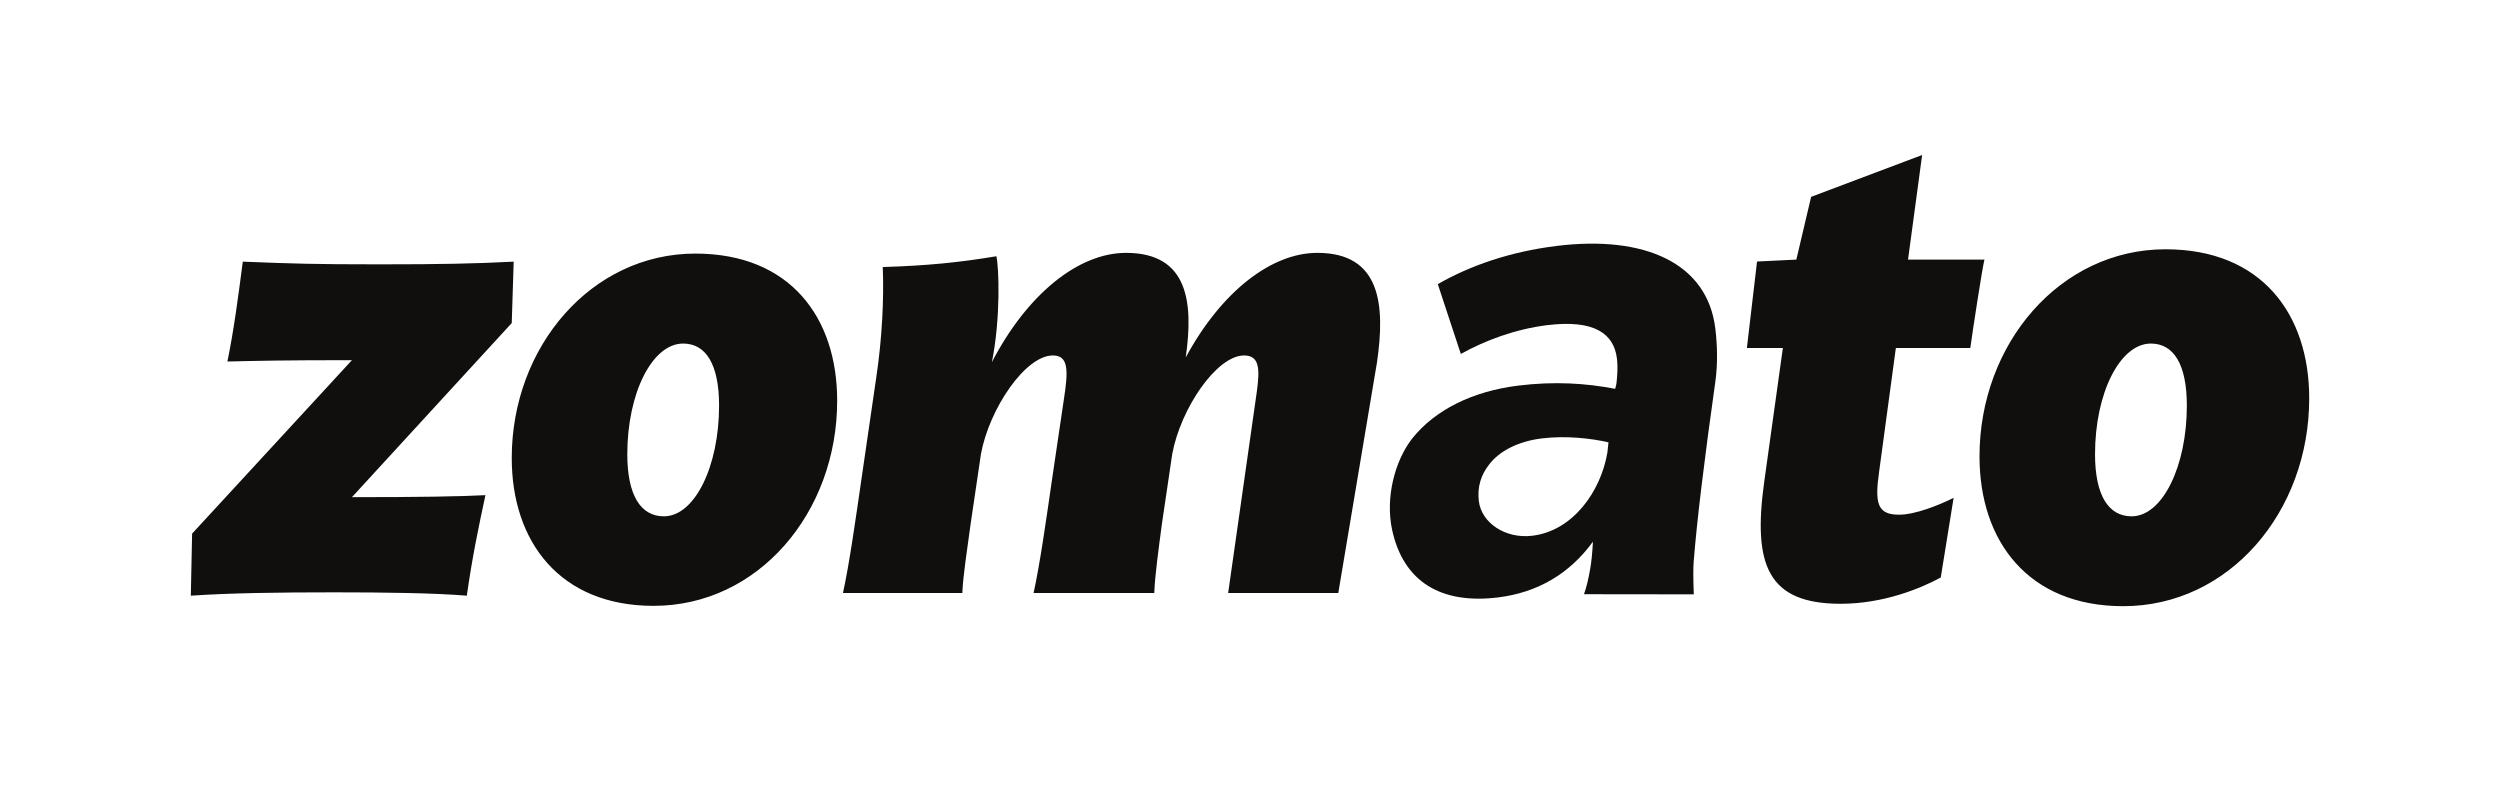 <svg width="76" height="24" viewBox="0 0 76 24" fill="none" xmlns="http://www.w3.org/2000/svg">
<path d="M59.39 15.134L58.999 17.556C58.395 17.884 57.263 18.355 55.955 18.355C53.731 18.355 53.282 17.166 53.633 14.642L54.199 10.58H53.105L53.414 7.95L54.609 7.892L55.058 5.984L58.433 4.712L58.004 7.892H60.327C60.248 8.221 59.975 10.026 59.897 10.58H57.634L57.126 14.334C56.989 15.299 57.068 15.647 57.731 15.647C58.219 15.647 58.941 15.36 59.39 15.134ZM41.861 11.011C42.114 9.267 41.977 7.687 40.046 7.687C38.641 7.687 37.119 8.877 36.046 10.867C36.28 9.226 36.143 7.687 34.231 7.687C32.787 7.687 31.226 8.939 30.153 11.011C30.426 9.657 30.367 8.118 30.29 7.79C29.177 7.975 28.202 8.077 26.836 8.118C26.875 9.062 26.816 10.293 26.64 11.462L26.192 14.54C26.016 15.75 25.821 17.145 25.626 18.027H29.255C29.275 17.494 29.411 16.653 29.509 15.914L29.821 13.801C30.075 12.426 31.168 10.806 32.007 10.806C32.495 10.806 32.475 11.278 32.339 12.16L31.987 14.54C31.812 15.75 31.616 17.145 31.421 18.027H35.09C35.109 17.494 35.226 16.653 35.324 15.914L35.636 13.801C35.89 12.426 36.982 10.806 37.821 10.806C38.309 10.806 38.29 11.257 38.212 11.873L37.336 18.027H40.684L41.861 11.011ZM70.2 12.11C70.2 15.56 67.768 18.428 64.546 18.428C61.659 18.428 60.177 16.454 60.177 13.876C60.177 10.447 62.628 7.578 65.831 7.578C68.757 7.578 70.2 9.553 70.2 12.11ZM63.689 13.808C63.689 15.06 64.099 15.696 64.801 15.696C65.738 15.696 66.48 14.178 66.48 12.331C66.48 11.059 66.07 10.444 65.387 10.444C64.45 10.444 63.689 11.942 63.689 13.808ZM25.45 12.181C25.45 15.586 23.05 18.418 19.87 18.418C17.021 18.418 15.557 16.469 15.557 13.925C15.557 10.54 17.977 7.709 21.138 7.709C24.026 7.709 25.45 9.658 25.45 12.181ZM19.07 13.808C19.07 15.06 19.479 15.696 20.182 15.696C21.119 15.696 21.86 14.178 21.86 12.331C21.86 11.059 21.45 10.444 20.767 10.444C19.831 10.444 19.07 11.942 19.07 13.808ZM15.616 7.954L15.557 9.821L10.699 15.114C12.728 15.114 14.016 15.093 14.757 15.053C14.543 16.058 14.367 16.878 14.191 18.109C13.216 18.027 11.694 18.007 10.172 18.007C8.474 18.007 6.991 18.027 5.801 18.109L5.84 16.222L10.699 10.949C8.572 10.949 7.791 10.97 6.913 10.99C7.108 10.047 7.245 9 7.381 7.954C8.923 8.015 9.528 8.036 11.538 8.036C13.391 8.036 14.445 8.015 15.616 7.954Z" fill="#100F0D"/>
<path d="M45.54 18.162C43.807 18.375 42.665 17.686 42.322 16.116C42.107 15.129 42.405 14.006 42.928 13.334C43.627 12.457 44.767 11.893 46.157 11.722C47.277 11.585 48.22 11.653 49.102 11.82L49.139 11.668C49.164 11.426 49.189 11.184 49.154 10.894C49.062 10.151 48.477 9.707 47.032 9.885C46.057 10.005 45.129 10.358 44.409 10.76L43.709 8.638C44.684 8.076 45.915 7.649 47.323 7.476C50.014 7.145 51.903 8.005 52.145 9.981C52.21 10.507 52.218 11.064 52.151 11.569C51.806 14.013 51.584 15.851 51.487 17.084C51.472 17.274 51.474 17.602 51.491 18.068L48.153 18.064C48.224 17.871 48.287 17.611 48.344 17.284C48.381 17.068 48.408 16.796 48.425 16.467C47.719 17.437 46.75 18.013 45.54 18.162ZM46.587 16.286C47.815 16.135 48.66 14.947 48.864 13.763L48.898 13.446C48.37 13.327 47.608 13.237 46.867 13.328C46.163 13.415 45.576 13.708 45.261 14.133C45.024 14.438 44.904 14.802 44.957 15.237C45.037 15.89 45.757 16.388 46.587 16.286Z" fill="#100F0D"/>
</svg>
